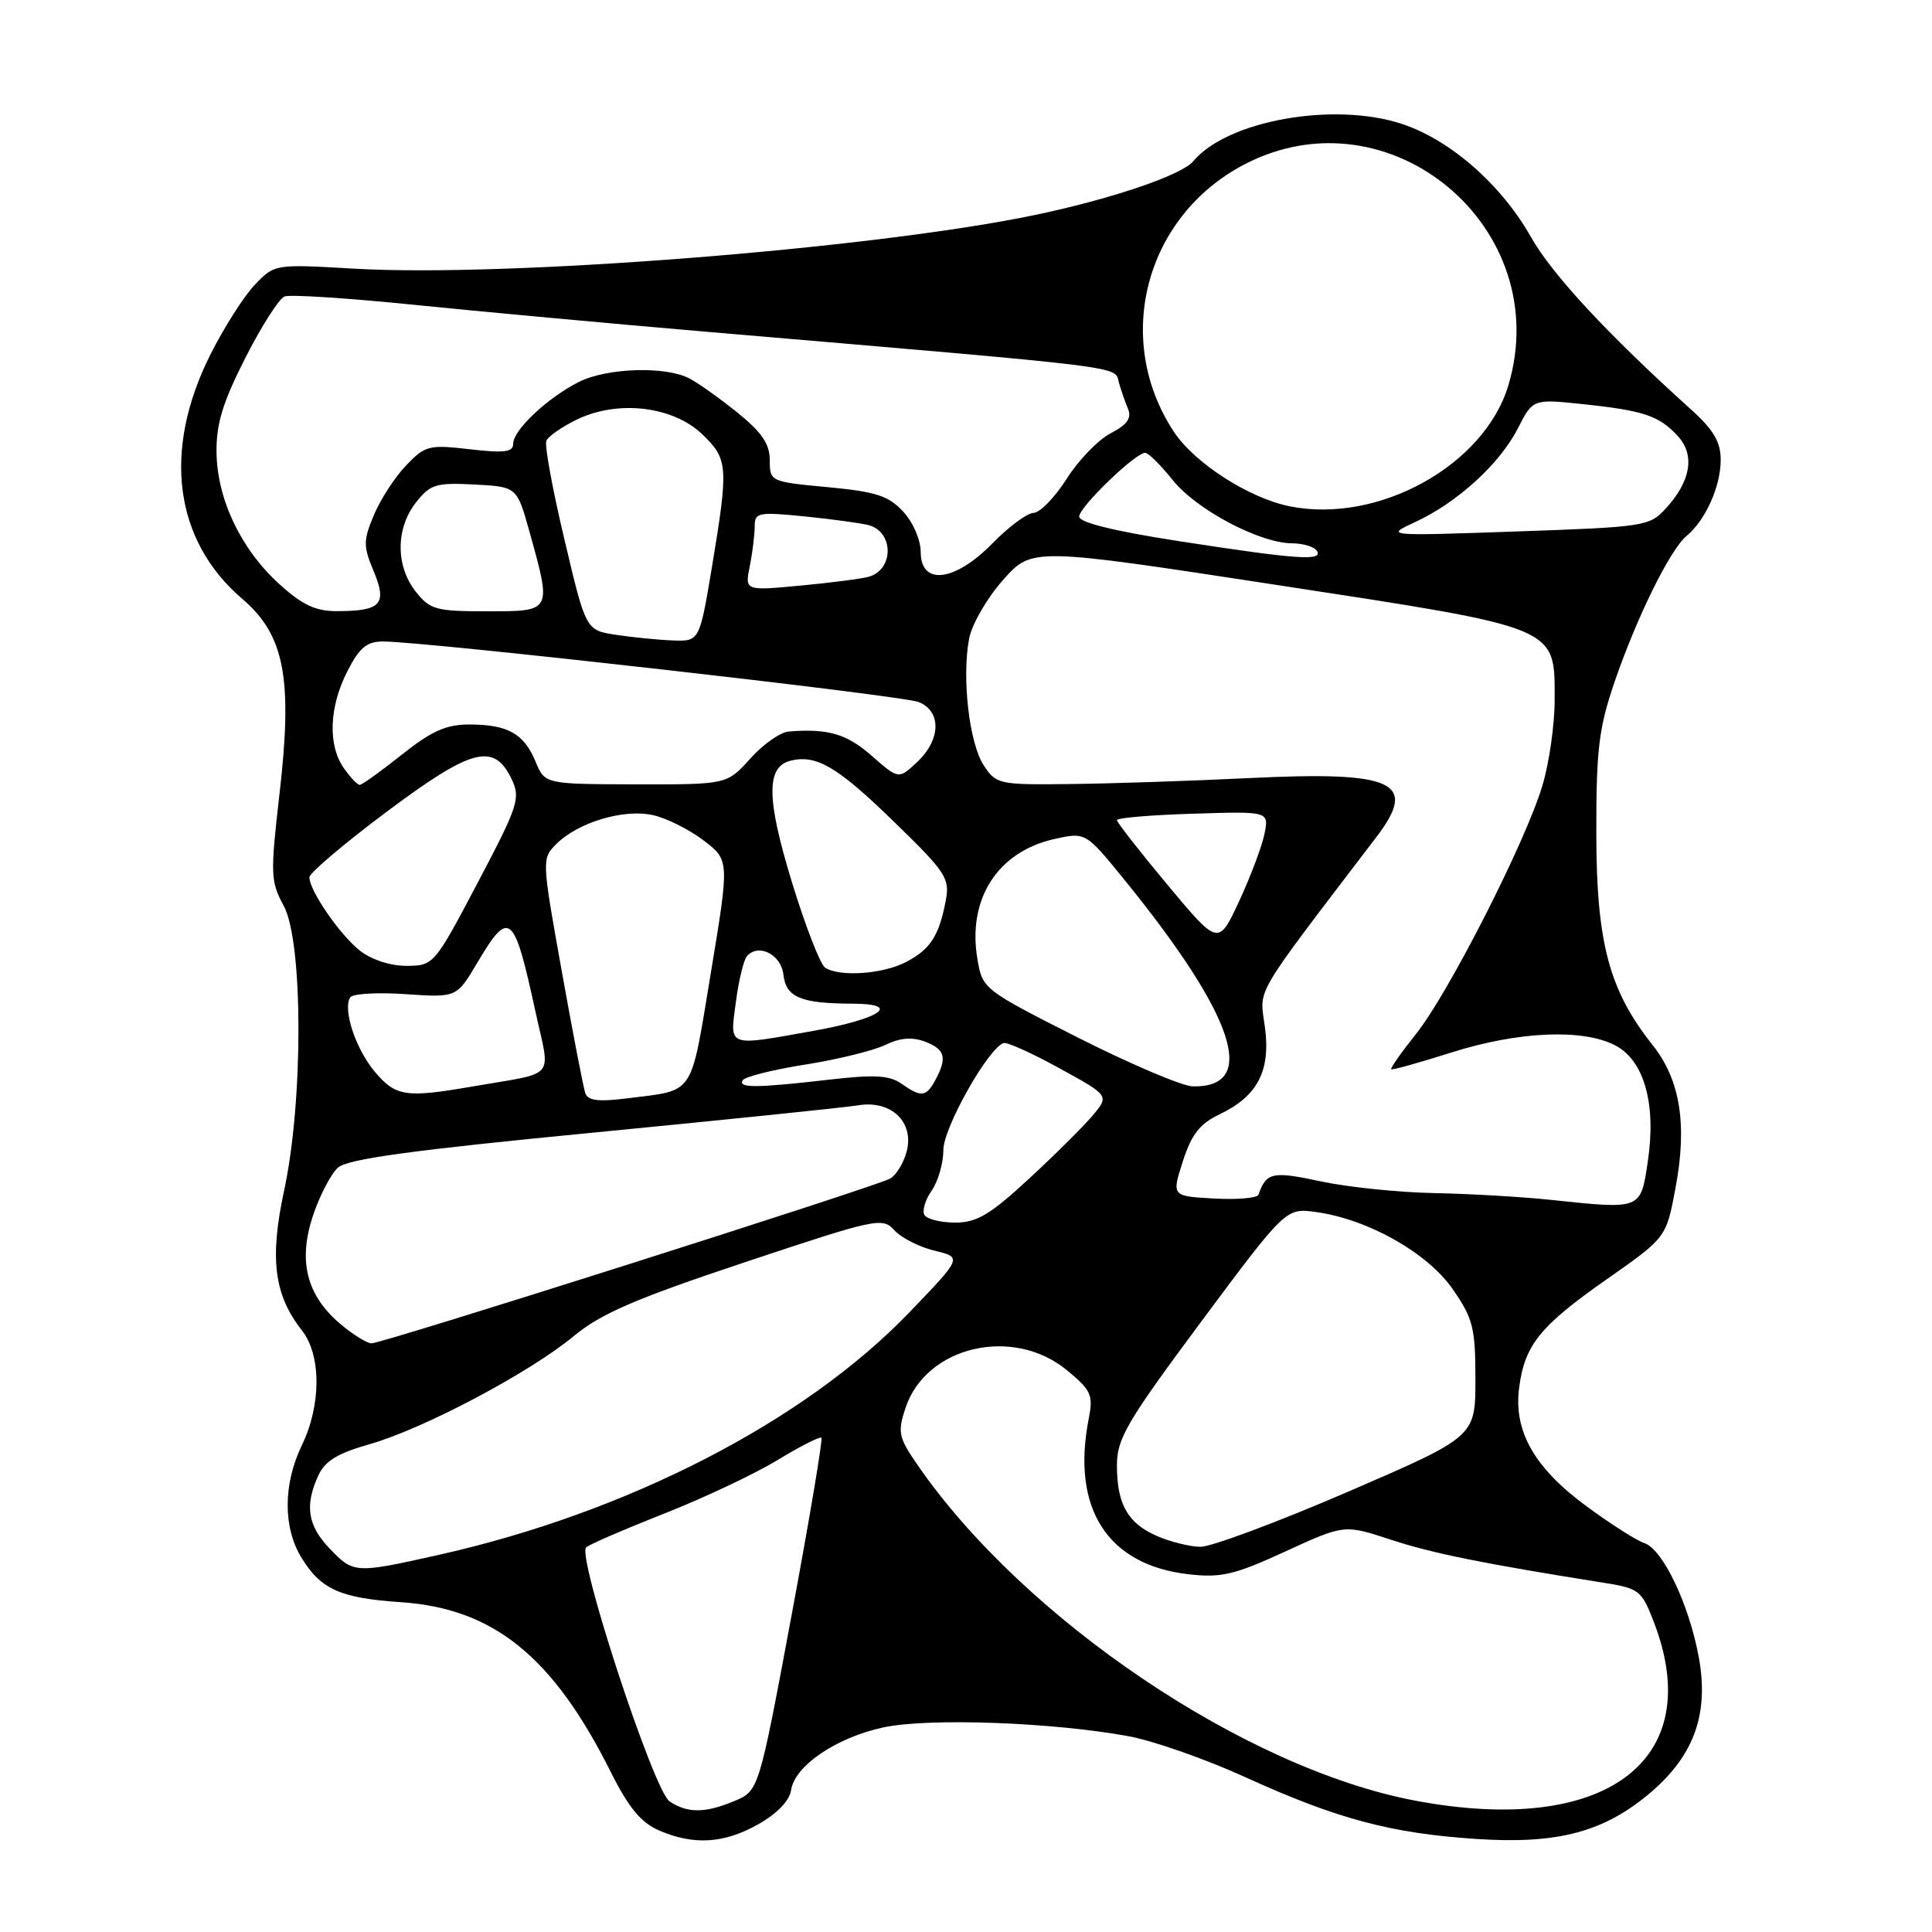 <?xml version="1.0" encoding="UTF-8" standalone="no"?>
<!DOCTYPE svg PUBLIC "-//W3C//DTD SVG 1.1//EN" "http://www.w3.org/Graphics/SVG/1.1/DTD/svg11.dtd" >
<svg xmlns="http://www.w3.org/2000/svg" xmlns:xlink="http://www.w3.org/1999/xlink" version="1.1" viewBox="0 0 256 256">
 <g >
 <path fill="currentColor"
d=" M 100.50 241.71 C 102.96 240.32 104.62 238.59 104.82 237.22 C 105.28 233.99 110.79 230.24 117.05 228.89 C 123.01 227.61 139.40 228.20 149.50 230.05 C 152.80 230.65 159.78 233.10 165.00 235.48 C 177.14 241.01 184.28 242.92 195.58 243.67 C 206.47 244.39 212.59 242.75 218.78 237.46 C 224.52 232.54 226.47 227.00 225.09 219.54 C 223.79 212.52 220.30 205.23 217.86 204.46 C 216.87 204.14 213.43 201.95 210.21 199.58 C 203.28 194.48 200.52 189.60 201.30 183.82 C 202.05 178.19 204.07 175.70 212.90 169.51 C 220.78 163.99 220.78 163.99 222.00 157.49 C 223.60 149.04 222.65 143.10 218.99 138.49 C 213.21 131.22 211.54 124.94 211.52 110.50 C 211.50 99.38 211.85 96.49 213.89 90.50 C 216.83 81.88 221.28 72.84 223.48 71.01 C 225.99 68.93 228.00 64.46 228.00 60.95 C 228.00 58.53 227.06 56.94 223.95 54.15 C 213.01 44.28 205.66 36.36 202.88 31.44 C 198.95 24.48 192.21 18.56 185.79 16.43 C 176.77 13.44 162.59 15.97 158.11 21.37 C 156.58 23.21 147.15 26.41 137.02 28.51 C 115.58 32.97 67.18 36.78 46.94 35.60 C 36.39 34.99 36.39 34.99 33.76 37.74 C 32.31 39.26 29.66 43.42 27.87 47.00 C 21.50 59.69 23.06 71.62 32.11 79.36 C 37.71 84.15 38.80 89.87 37.04 105.15 C 35.81 115.84 35.84 116.79 37.60 120.03 C 40.17 124.79 40.20 145.89 37.66 157.69 C 35.70 166.76 36.31 171.58 40.00 176.28 C 42.58 179.55 42.58 186.17 40.00 191.50 C 37.50 196.68 37.49 202.43 39.97 206.44 C 42.54 210.62 45.12 211.76 53.14 212.30 C 65.41 213.13 73.29 219.51 80.94 234.82 C 83.28 239.50 84.93 241.50 87.30 242.53 C 91.91 244.54 95.94 244.29 100.50 241.71 Z  M 88.72 238.69 C 86.62 237.29 76.40 206.15 77.67 205.03 C 78.13 204.63 82.78 202.62 88.00 200.56 C 93.22 198.51 99.97 195.32 102.99 193.49 C 106.01 191.65 108.64 190.31 108.84 190.51 C 109.04 190.71 107.26 201.32 104.88 214.08 C 100.55 237.29 100.55 237.29 97.30 238.65 C 93.41 240.27 91.10 240.28 88.72 238.69 Z  M 187.50 238.59 C 165.04 234.35 135.80 214.64 121.65 194.22 C 119.05 190.46 118.91 189.81 119.98 186.57 C 122.68 178.38 134.21 175.67 141.36 181.55 C 144.60 184.22 144.88 184.83 144.26 188.00 C 141.93 199.89 146.75 207.38 157.51 208.60 C 161.81 209.09 163.59 208.67 170.31 205.58 C 178.13 201.99 178.13 201.99 184.30 204.02 C 189.82 205.83 196.38 207.16 212.47 209.72 C 217.21 210.47 217.53 210.72 219.17 215.00 C 226.19 233.32 212.71 243.36 187.50 238.59 Z  M 43.69 205.20 C 40.77 202.15 40.35 199.51 42.17 195.53 C 43.05 193.59 44.73 192.57 48.92 191.38 C 56.04 189.37 70.18 181.89 76.00 177.06 C 79.60 174.07 84.13 172.11 98.68 167.26 C 116.16 161.43 116.93 161.27 118.52 163.02 C 119.42 164.02 121.82 165.24 123.83 165.72 C 127.50 166.61 127.50 166.61 120.50 173.89 C 106.59 188.37 83.12 200.45 58.00 206.06 C 47.02 208.51 46.85 208.50 43.69 205.20 Z  M 153.33 203.54 C 149.42 201.84 148.00 199.33 148.00 194.14 C 148.00 190.62 149.32 188.37 159.19 175.09 C 170.39 160.04 170.39 160.04 174.44 160.61 C 181.33 161.58 189.17 166.02 192.50 170.83 C 195.19 174.72 195.50 175.95 195.50 182.77 C 195.50 190.37 195.50 190.37 178.56 197.69 C 169.24 201.71 160.46 204.98 159.06 204.96 C 157.65 204.94 155.07 204.30 153.33 203.54 Z  M 45.14 175.47 C 40.63 171.67 39.47 167.12 41.46 161.11 C 42.35 158.43 43.85 155.55 44.79 154.71 C 46.07 153.57 54.64 152.40 78.50 150.09 C 96.10 148.38 111.95 146.75 113.71 146.46 C 118.09 145.73 121.18 148.69 120.13 152.61 C 119.73 154.11 118.75 155.72 117.95 156.17 C 116.11 157.22 50.69 178.00 49.23 178.00 C 48.64 178.00 46.80 176.86 45.14 175.47 Z  M 122.50 161.00 C 122.16 160.45 122.59 159.00 123.44 157.78 C 124.30 156.56 125.00 154.13 125.00 152.38 C 125.00 149.45 130.89 138.97 132.97 138.21 C 133.41 138.04 136.75 139.55 140.38 141.55 C 147.00 145.18 147.00 145.18 144.76 147.84 C 143.52 149.30 139.71 153.09 136.28 156.25 C 131.19 160.95 129.42 162.00 126.59 162.00 C 124.68 162.00 122.84 161.55 122.50 161.00 Z  M 205.50 158.99 C 201.65 158.58 194.68 158.18 190.00 158.09 C 185.32 158.00 178.58 157.30 175.01 156.54 C 168.59 155.16 167.80 155.33 166.75 158.31 C 166.59 158.75 163.94 158.98 160.86 158.81 C 155.25 158.50 155.25 158.50 156.73 153.89 C 157.87 150.33 158.97 148.91 161.55 147.68 C 166.64 145.25 168.38 141.92 167.61 136.10 C 166.90 130.78 165.74 132.75 182.38 110.91 C 187.95 103.61 184.81 102.16 165.50 103.10 C 157.80 103.48 147.12 103.83 141.77 103.89 C 132.36 104.00 131.99 103.92 130.35 101.41 C 128.43 98.49 127.43 89.84 128.41 84.64 C 128.76 82.75 130.78 79.25 132.89 76.87 C 136.73 72.54 136.73 72.54 169.12 77.50 C 206.82 83.28 206.00 82.94 206.00 92.77 C 206.00 96.00 205.28 101.07 204.39 104.05 C 202.20 111.45 191.99 131.51 187.66 136.97 C 185.70 139.42 184.21 141.54 184.34 141.68 C 184.48 141.81 188.07 140.81 192.33 139.46 C 201.15 136.66 209.71 136.28 214.01 138.51 C 217.86 140.50 219.49 146.28 218.34 153.93 C 217.38 160.32 217.53 160.26 205.50 158.99 Z  M 77.55 144.84 C 77.30 144.10 75.89 136.82 74.43 128.65 C 71.78 113.89 71.78 113.78 73.72 111.83 C 76.60 108.96 82.68 107.14 86.53 108.01 C 88.33 108.41 91.34 109.92 93.23 111.36 C 96.66 113.98 96.66 113.98 94.18 128.97 C 91.45 145.45 92.15 144.39 83.25 145.52 C 79.30 146.02 77.90 145.86 77.55 144.84 Z  M 49.67 142.02 C 47.13 139.00 45.40 133.78 46.40 132.16 C 46.71 131.67 50.00 131.47 53.73 131.73 C 60.50 132.19 60.50 132.19 63.23 127.59 C 67.49 120.40 68.10 120.91 70.94 134.00 C 72.94 143.21 73.95 142.00 62.57 143.97 C 53.76 145.50 52.43 145.29 49.67 142.02 Z  M 119.44 143.59 C 117.85 142.48 115.84 142.37 109.96 143.05 C 100.27 144.17 97.76 144.19 98.41 143.14 C 98.70 142.67 102.44 141.73 106.72 141.06 C 111.00 140.38 115.76 139.21 117.31 138.46 C 119.26 137.51 120.86 137.38 122.56 138.02 C 125.23 139.04 125.54 140.13 123.96 143.07 C 122.73 145.37 122.08 145.45 119.44 143.59 Z  M 142.84 137.49 C 130.28 131.13 130.18 131.05 129.51 127.06 C 128.17 119.13 132.18 112.87 139.68 111.18 C 143.85 110.25 143.85 110.25 149.02 116.61 C 163.66 134.66 166.79 144.13 158.05 143.95 C 156.65 143.92 149.81 141.01 142.84 137.49 Z  M 97.51 132.75 C 97.89 129.86 98.56 127.12 99.00 126.66 C 100.57 124.97 103.50 126.49 103.81 129.16 C 104.15 132.15 106.10 132.97 112.95 132.99 C 119.56 133.01 116.72 134.99 107.81 136.59 C 96.22 138.66 96.70 138.84 97.51 132.75 Z  M 109.34 128.23 C 108.70 127.82 106.72 122.73 104.94 116.91 C 101.55 105.84 101.50 101.61 104.74 100.80 C 108.17 99.95 110.95 101.58 118.39 108.82 C 125.35 115.58 125.88 116.37 125.32 119.32 C 124.43 124.02 123.27 125.81 120.02 127.49 C 116.94 129.08 111.29 129.47 109.34 128.23 Z  M 47.71 125.98 C 45.04 123.89 41.00 118.02 41.00 116.24 C 41.00 115.68 45.61 111.77 51.24 107.56 C 62.53 99.12 65.46 98.36 67.79 103.23 C 69.00 105.77 68.69 106.73 63.30 116.96 C 57.56 127.85 57.46 127.96 53.88 127.98 C 51.75 127.99 49.22 127.17 47.71 125.98 Z  M 154.72 117.27 C 151.02 112.83 148.00 108.97 148.00 108.67 C 148.00 108.37 152.53 107.99 158.08 107.82 C 168.15 107.50 168.15 107.50 167.55 110.49 C 167.22 112.13 165.71 116.14 164.20 119.40 C 161.44 125.32 161.44 125.32 154.72 117.27 Z  M 45.56 101.78 C 43.42 98.73 43.61 93.69 46.02 88.96 C 47.62 85.82 48.60 85.00 50.74 85.00 C 56.37 85.00 119.60 92.15 121.75 93.03 C 124.77 94.27 124.67 98.02 121.54 100.96 C 119.08 103.28 119.08 103.28 115.50 100.14 C 112.20 97.24 109.71 96.51 104.50 96.93 C 103.40 97.02 101.11 98.63 99.41 100.52 C 96.33 103.95 96.33 103.95 84.27 103.93 C 72.20 103.90 72.20 103.90 70.96 100.91 C 69.43 97.21 67.27 96.00 62.20 96.00 C 59.11 96.00 57.18 96.86 53.24 100.00 C 50.47 102.20 47.97 104.00 47.66 104.00 C 47.36 104.00 46.41 103.00 45.56 101.78 Z  M 81.57 84.11 C 77.63 83.50 77.63 83.50 74.80 71.53 C 73.23 64.94 72.15 59.05 72.39 58.43 C 72.62 57.82 74.50 56.52 76.55 55.54 C 81.97 52.97 89.18 53.84 93.05 57.54 C 96.48 60.84 96.55 61.77 94.35 75.05 C 92.69 85.00 92.69 85.00 89.10 84.86 C 87.12 84.78 83.73 84.44 81.57 84.11 Z  M 37.06 77.44 C 31.95 72.82 28.79 66.22 28.69 59.98 C 28.64 56.18 29.49 53.37 32.50 47.44 C 34.63 43.23 36.98 39.56 37.71 39.28 C 38.44 39.00 46.11 39.50 54.77 40.38 C 63.42 41.26 80.85 42.87 93.50 43.95 C 150.84 48.85 147.61 48.44 148.28 50.77 C 148.55 51.72 149.09 53.26 149.47 54.18 C 149.97 55.41 149.36 56.28 147.17 57.41 C 145.53 58.26 142.91 60.97 141.34 63.44 C 139.78 65.91 137.80 67.94 136.95 67.96 C 136.10 67.98 133.65 69.80 131.50 72.00 C 126.53 77.09 122.00 77.64 122.00 73.15 C 122.00 71.54 120.98 69.19 119.67 67.78 C 117.73 65.69 116.06 65.15 109.67 64.55 C 102.07 63.84 102.00 63.80 102.00 60.98 C 102.00 58.84 100.95 57.29 97.75 54.70 C 95.41 52.81 92.52 50.75 91.32 50.13 C 88.15 48.49 80.41 48.74 76.70 50.61 C 72.56 52.70 68.00 56.98 68.00 58.79 C 68.00 59.91 66.85 60.06 62.25 59.53 C 56.84 58.90 56.34 59.03 53.80 61.68 C 52.32 63.23 50.40 66.19 49.54 68.25 C 48.13 71.63 48.12 72.36 49.51 75.68 C 51.33 80.04 50.51 80.96 44.75 80.98 C 41.85 81.00 40.12 80.20 37.06 77.44 Z  M 55.07 78.37 C 52.41 74.98 52.43 70.00 55.11 66.59 C 57.02 64.16 57.76 63.94 62.86 64.20 C 68.50 64.50 68.50 64.50 70.17 70.50 C 73.12 81.09 73.16 81.00 64.57 81.00 C 57.74 81.00 56.98 80.79 55.07 78.37 Z  M 99.35 75.02 C 99.71 73.22 100.00 70.85 100.00 69.76 C 100.00 67.90 100.45 67.81 106.75 68.44 C 110.46 68.82 114.25 69.34 115.16 69.60 C 118.44 70.54 118.44 75.44 115.16 76.41 C 114.25 76.68 110.17 77.21 106.10 77.59 C 98.69 78.29 98.69 78.29 99.35 75.02 Z  M 156.25 71.71 C 147.65 70.38 143.00 69.24 143.00 68.45 C 143.00 67.18 150.44 60.00 151.75 60.00 C 152.16 60.00 153.79 61.62 155.38 63.60 C 158.50 67.52 166.90 71.97 171.19 71.99 C 172.67 72.00 174.16 72.45 174.50 73.00 C 175.35 74.37 171.82 74.12 156.25 71.71 Z  M 187.57 69.15 C 193.14 66.56 198.72 61.46 201.12 56.77 C 203.12 52.85 203.12 52.85 209.81 53.56 C 217.83 54.40 219.91 55.11 222.37 57.84 C 224.61 60.34 224.03 63.77 220.74 67.36 C 218.57 69.74 217.94 69.83 201.00 70.42 C 183.50 71.03 183.50 71.03 187.57 69.15 Z  M 170.90 67.09 C 165.48 66.00 158.26 61.35 155.53 57.19 C 147.45 44.91 151.75 28.65 164.88 21.79 C 184.11 11.75 206.12 30.18 199.86 51.08 C 196.68 61.67 182.62 69.45 170.90 67.09 Z "/>
</g>
</svg>